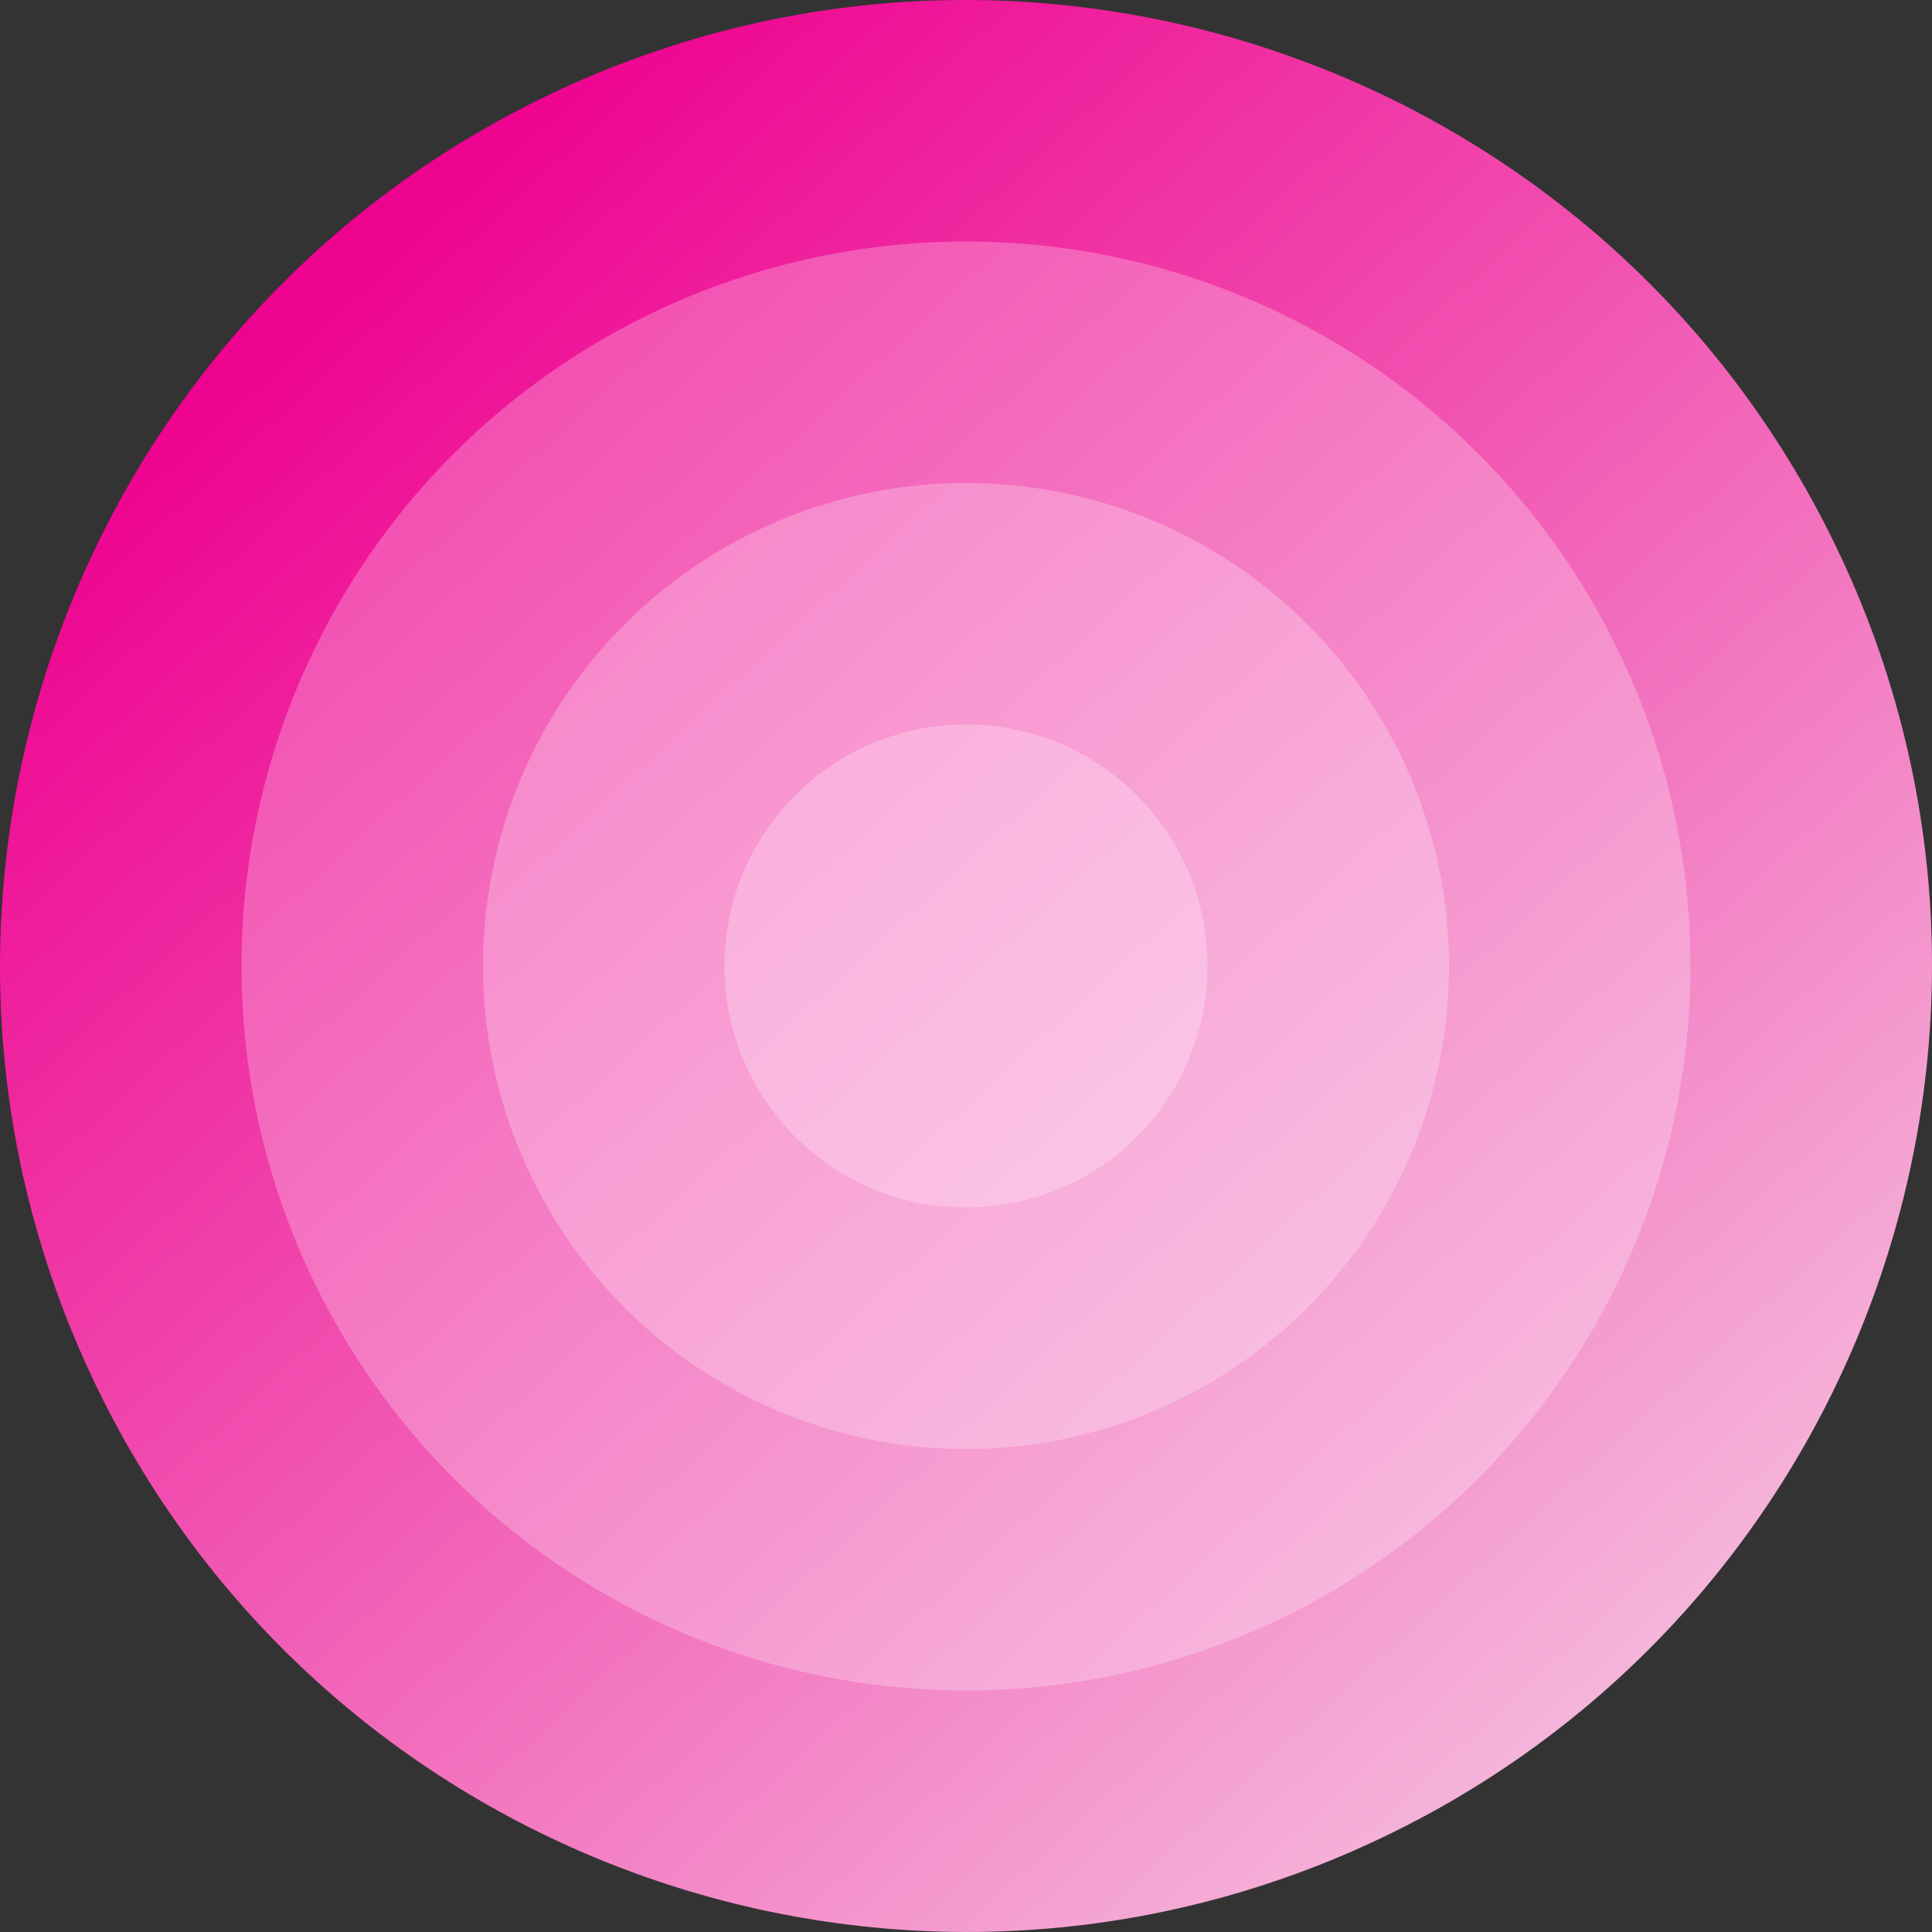 <svg xmlns="http://www.w3.org/2000/svg" xmlns:xlink="http://www.w3.org/1999/xlink" viewBox="0 0 640 640"><rect x="0" y="0" width="640" height="640" fill="#333333" stroke="none"/><defs/><defs><linearGradient id="a"><stop offset="0" stop-color="#ee0290"/><stop offset="1" stop-color="#f5b6da"/></linearGradient><linearGradient id="b" x1="110.93" x2="543.18" y1="84.7" y2="556.15" gradientTransform="matrix(1 0 0 1 .04 .04)" gradientUnits="userSpaceOnUse" xlink:href="#a"/></defs><path fill="url(#b)" d="M609.98 184.77c74.64 160.04 5.3 350.57-154.75 425.2-160.04 74.65-350.57 5.3-425.2-154.74-74.65-160.04-5.3-350.57 154.74-425.2 160.04-74.65 350.57-5.3 425.2 154.74z"/><circle cx="320" cy="320" r="240" fill="#fff" opacity=".25"/><circle cx="320" cy="320" r="160" fill="#fff" opacity=".25"/><circle cx="320" cy="320" r="80" fill="#fff" opacity=".25"/></svg>
